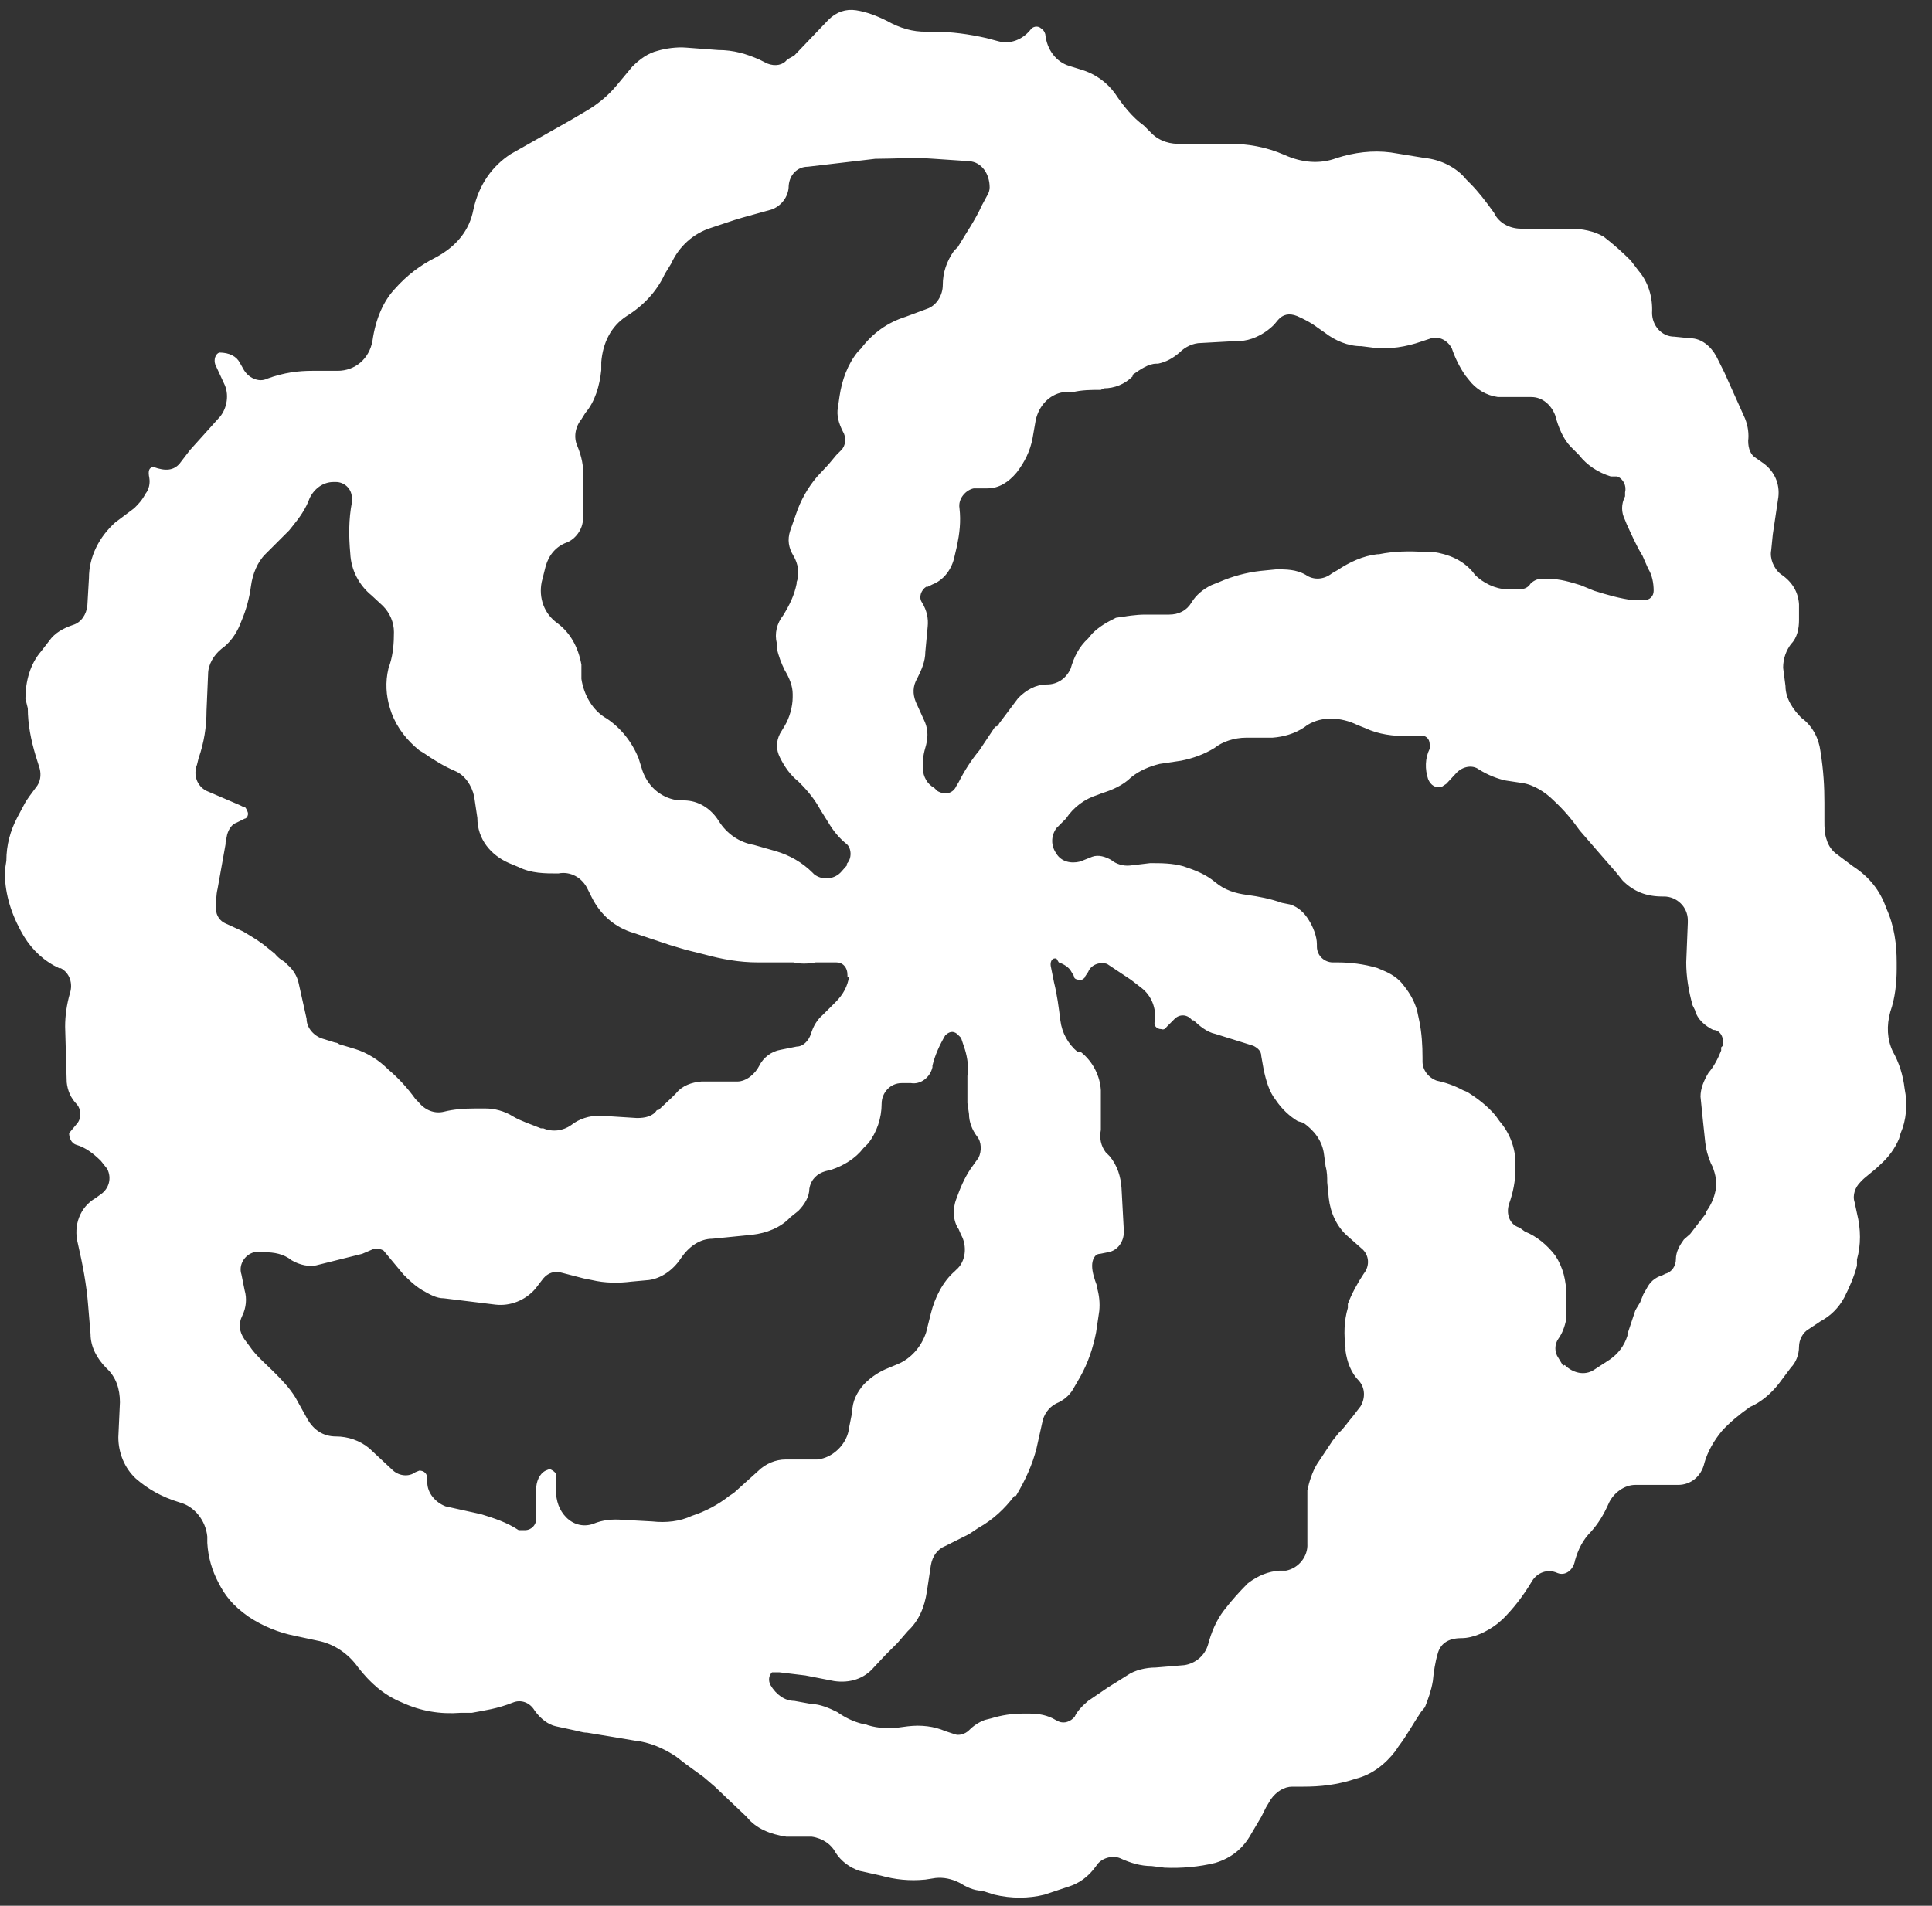 <svg width="75" height="74" viewBox="0 0 75 74" fill="none" xmlns="http://www.w3.org/2000/svg">
<rect x="0" y="0" width="75" height="74" fill="#333333" stroke="none"/>
<path d="M2.343 37.617L2.097 37.493C1.542 37.185 1.11 36.723 0.802 36.137C0.37 35.335 0.185 34.595 0.185 33.824L0.247 33.423C0.247 32.807 0.401 32.252 0.678 31.728L0.925 31.265C1.048 31.018 1.233 30.803 1.387 30.587C1.573 30.371 1.603 30.093 1.542 29.847L1.387 29.353C1.202 28.737 1.079 28.12 1.079 27.503L0.987 27.133C0.987 26.455 1.172 25.777 1.603 25.283L1.912 24.883C2.127 24.574 2.467 24.389 2.837 24.266C3.145 24.173 3.361 23.865 3.392 23.495L3.453 22.447C3.453 21.614 3.854 20.843 4.471 20.288L5.211 19.733C5.365 19.579 5.519 19.425 5.643 19.178C5.797 18.993 5.827 18.747 5.797 18.562C5.735 18.253 5.797 18.161 5.951 18.13C6.444 18.315 6.753 18.253 6.968 18.007L7.369 17.483L8.479 16.249C8.787 15.941 8.911 15.386 8.726 14.954L8.356 14.153C8.294 13.968 8.356 13.752 8.51 13.69C8.911 13.69 9.188 13.844 9.312 14.091L9.435 14.307C9.62 14.677 10.052 14.862 10.36 14.708C11.038 14.461 11.593 14.399 12.117 14.399H13.104C13.783 14.399 14.338 13.937 14.461 13.228C14.584 12.364 14.893 11.686 15.324 11.223C15.787 10.699 16.311 10.298 16.927 9.99C17.729 9.558 18.223 8.942 18.377 8.14C18.593 7.153 19.117 6.444 19.826 5.982L22.169 4.656L22.848 4.255C23.248 4.008 23.618 3.7 23.927 3.33L24.543 2.59C24.852 2.282 25.16 2.066 25.53 1.973C25.838 1.881 26.27 1.819 26.64 1.85L27.873 1.943C28.49 1.943 28.983 2.097 29.477 2.313L29.785 2.467C30.093 2.59 30.402 2.528 30.556 2.313L30.833 2.158L32.159 0.771C32.468 0.463 32.837 0.339 33.238 0.401C33.639 0.463 34.04 0.617 34.41 0.802C34.965 1.11 35.428 1.233 35.952 1.233H36.26C36.938 1.233 37.617 1.326 38.295 1.48L38.758 1.603C39.22 1.727 39.682 1.542 39.991 1.172C40.083 1.018 40.299 0.987 40.422 1.11C40.515 1.172 40.546 1.233 40.577 1.326C40.638 1.943 41.008 2.405 41.502 2.559L41.995 2.713C42.519 2.868 42.982 3.207 43.29 3.638C43.598 4.101 43.968 4.563 44.4 4.872L44.708 5.18C45.017 5.488 45.448 5.612 45.88 5.581H47.699C48.439 5.581 49.148 5.704 49.858 6.013C50.536 6.321 51.245 6.383 51.892 6.136C52.571 5.92 53.28 5.828 53.989 5.92L55.315 6.136C55.932 6.198 56.548 6.506 56.918 6.968L57.072 7.123C57.381 7.431 57.689 7.832 57.998 8.263C58.182 8.664 58.614 8.88 59.046 8.88H60.958C61.42 8.88 61.883 8.973 62.252 9.188C62.653 9.497 62.992 9.805 63.301 10.113L63.609 10.514C63.979 10.946 64.164 11.532 64.133 12.148C64.133 12.642 64.503 13.073 64.997 13.073L65.613 13.135C66.045 13.135 66.415 13.443 66.631 13.844L66.939 14.461L67.741 16.249C67.864 16.558 67.895 16.866 67.864 17.113C67.864 17.421 67.957 17.668 68.172 17.791L68.481 18.007C68.882 18.315 69.097 18.778 69.036 19.302L68.82 20.751L68.758 21.368C68.697 21.676 68.851 22.077 69.128 22.293C69.591 22.601 69.807 23.002 69.838 23.464V24.081C69.838 24.389 69.776 24.759 69.529 25.006C69.344 25.253 69.221 25.561 69.221 25.931L69.313 26.64C69.313 27.133 69.622 27.565 69.93 27.873C70.362 28.182 70.608 28.675 70.67 29.168C70.793 29.939 70.824 30.556 70.824 31.173V31.882C70.824 32.128 70.824 32.375 70.917 32.622C70.978 32.838 71.132 33.053 71.317 33.177L71.934 33.639C72.551 34.04 72.983 34.564 73.229 35.273C73.537 35.952 73.63 36.661 73.63 37.37V37.617C73.63 38.172 73.568 38.758 73.383 39.282C73.229 39.837 73.26 40.361 73.476 40.823C73.722 41.255 73.877 41.748 73.938 42.273C74.062 42.889 74 43.506 73.784 43.999L73.722 44.215C73.568 44.585 73.322 44.924 73.013 45.202C72.705 45.51 72.397 45.695 72.212 45.911C72.027 46.096 71.903 46.404 71.996 46.682L72.088 47.113C72.243 47.73 72.243 48.347 72.088 48.902V49.148C71.965 49.611 71.78 50.012 71.595 50.382C71.379 50.783 71.071 51.091 70.67 51.307L70.207 51.615C69.992 51.738 69.838 52.016 69.838 52.293C69.838 52.602 69.714 52.91 69.529 53.095L69.067 53.712C68.758 54.113 68.358 54.452 67.926 54.637C67.494 54.945 67.124 55.253 66.847 55.562C66.538 55.932 66.292 56.363 66.168 56.795C66.045 57.35 65.613 57.658 65.151 57.658H63.486C63.054 57.658 62.653 57.967 62.468 58.337C62.252 58.83 62.037 59.169 61.759 59.478C61.451 59.786 61.266 60.156 61.142 60.588C61.081 60.958 60.773 61.204 60.464 61.081C60.063 60.896 59.663 61.081 59.477 61.389C59.108 62.006 58.737 62.468 58.337 62.869L58.121 63.054C57.72 63.363 57.196 63.609 56.733 63.609C56.178 63.609 55.901 63.856 55.808 64.226C55.716 64.534 55.654 64.935 55.623 65.274C55.562 65.644 55.438 65.983 55.315 66.292L55.161 66.477C54.852 66.939 54.606 67.402 54.297 67.803L54.174 67.988C53.773 68.512 53.249 68.913 52.633 69.067C51.892 69.313 51.245 69.375 50.597 69.375H50.166C49.858 69.375 49.549 69.56 49.333 69.868L49.148 70.177L48.963 70.547L48.562 71.225C48.254 71.78 47.792 72.15 47.175 72.335C46.558 72.489 45.849 72.551 45.202 72.52L44.708 72.458C44.277 72.458 43.876 72.335 43.475 72.15C43.167 72.027 42.735 72.15 42.55 72.458C42.242 72.89 41.872 73.137 41.471 73.26L40.546 73.568C39.929 73.723 39.251 73.723 38.603 73.568L38.11 73.414C37.802 73.414 37.493 73.26 37.247 73.106C36.938 72.952 36.63 72.89 36.322 72.921L35.921 72.983C35.304 73.044 34.749 72.983 34.194 72.828L33.362 72.643C32.992 72.52 32.653 72.273 32.437 71.934C32.282 71.626 31.943 71.379 31.512 71.318H30.525C29.908 71.225 29.353 71.009 28.983 70.547L27.75 69.375L27.318 69.005L26.64 68.512L26.239 68.203C25.777 67.895 25.222 67.648 24.636 67.587L22.786 67.278C22.601 67.278 22.477 67.217 22.293 67.186L21.583 67.032C21.275 66.97 20.967 66.723 20.751 66.415C20.566 66.107 20.227 65.983 19.918 66.107C19.302 66.353 18.808 66.415 18.315 66.508H17.883C17.082 66.569 16.342 66.446 15.602 66.107C14.862 65.798 14.368 65.336 13.906 64.75C13.536 64.226 12.981 63.825 12.303 63.702L11.439 63.517C10.822 63.393 10.206 63.147 9.651 62.777C9.034 62.345 8.726 61.944 8.479 61.451C8.232 60.988 8.078 60.464 8.047 59.909V59.663C7.986 59.046 7.554 58.491 6.968 58.337C6.259 58.121 5.735 57.813 5.272 57.412C4.841 57.011 4.594 56.425 4.594 55.808L4.656 54.452C4.656 53.928 4.502 53.465 4.132 53.126C3.762 52.756 3.515 52.293 3.515 51.8L3.422 50.69C3.361 49.888 3.207 49.087 3.022 48.285C2.837 47.576 3.114 46.867 3.7 46.528L3.916 46.373C4.224 46.158 4.348 45.757 4.162 45.387L3.916 45.078C3.607 44.77 3.299 44.554 2.991 44.462C2.744 44.4 2.683 44.153 2.683 43.999L2.991 43.629C3.176 43.413 3.145 43.074 2.991 42.889C2.744 42.643 2.621 42.334 2.59 42.026L2.528 39.868C2.528 39.436 2.59 39.004 2.713 38.573C2.837 38.203 2.713 37.771 2.343 37.586V37.617ZM32.868 33.547C33.084 33.331 33.053 32.93 32.868 32.776C32.56 32.529 32.344 32.252 32.159 31.943L31.851 31.45C31.635 31.049 31.358 30.71 31.049 30.402L30.988 30.34C30.679 30.093 30.463 29.785 30.278 29.415C30.124 29.107 30.124 28.798 30.278 28.49L30.463 28.182C30.648 27.873 30.772 27.442 30.772 27.072V26.948C30.772 26.64 30.648 26.332 30.463 26.023C30.34 25.777 30.217 25.468 30.155 25.16V24.975C30.062 24.605 30.155 24.204 30.402 23.896C30.648 23.495 30.833 23.125 30.926 22.663V22.601C31.049 22.293 30.988 21.892 30.802 21.583C30.617 21.275 30.556 20.967 30.679 20.597L30.895 19.98C31.08 19.425 31.358 18.932 31.727 18.5L32.159 18.038L32.468 17.668L32.653 17.483C32.837 17.298 32.868 16.989 32.714 16.743C32.56 16.434 32.468 16.126 32.529 15.818L32.591 15.386C32.683 14.769 32.899 14.153 33.3 13.659L33.423 13.536C33.886 12.919 34.472 12.518 35.15 12.303L35.983 11.994C36.352 11.871 36.599 11.47 36.599 11.069C36.599 10.576 36.753 10.144 37.031 9.743L37.185 9.589C37.493 9.065 37.863 8.541 38.11 7.986L38.326 7.585C38.388 7.493 38.418 7.369 38.418 7.277C38.418 6.753 38.11 6.29 37.617 6.259L36.26 6.167C35.489 6.105 34.718 6.167 33.978 6.167L31.358 6.475C30.957 6.475 30.648 6.783 30.617 7.215C30.617 7.647 30.309 8.017 29.939 8.14L28.829 8.448L28.521 8.541L27.596 8.849C26.918 9.065 26.363 9.558 26.054 10.237L25.808 10.638C25.499 11.316 24.975 11.871 24.328 12.272C23.711 12.673 23.402 13.32 23.341 14.06V14.368C23.279 14.985 23.094 15.602 22.724 16.033L22.57 16.28C22.323 16.588 22.262 16.989 22.416 17.328C22.57 17.698 22.663 18.099 22.632 18.5V20.134C22.632 20.566 22.323 20.936 22.015 21.059C21.583 21.213 21.306 21.553 21.183 21.984L21.028 22.601C20.905 23.218 21.121 23.834 21.645 24.204C22.138 24.574 22.447 25.129 22.57 25.808V26.363C22.663 26.979 23.002 27.596 23.557 27.904C24.112 28.274 24.543 28.829 24.79 29.446L24.944 29.939C25.191 30.618 25.746 31.018 26.363 31.08H26.547C27.102 31.08 27.596 31.388 27.904 31.882C28.212 32.375 28.706 32.714 29.261 32.807L30.124 33.053C30.648 33.208 31.142 33.485 31.543 33.886L31.604 33.948C31.913 34.194 32.406 34.163 32.683 33.824L32.899 33.578L32.868 33.547ZM36.383 30.71C36.692 30.895 37 30.803 37.123 30.525L37.216 30.371C37.432 29.939 37.709 29.508 38.017 29.138L38.634 28.213C38.727 28.213 38.758 28.151 38.788 28.089L39.528 27.103C39.837 26.794 40.207 26.578 40.638 26.578C41.039 26.578 41.378 26.363 41.563 25.962C41.687 25.53 41.872 25.129 42.242 24.79L42.396 24.605C42.704 24.297 43.013 24.143 43.321 23.988C43.722 23.927 44.092 23.865 44.462 23.865H45.387C45.757 23.865 46.065 23.711 46.25 23.403C46.435 23.094 46.712 22.878 47.021 22.724L47.329 22.601C47.822 22.385 48.377 22.231 48.932 22.169L49.549 22.108C49.919 22.108 50.32 22.108 50.69 22.323C50.998 22.539 51.399 22.508 51.708 22.262L51.923 22.138C52.386 21.83 52.91 21.583 53.465 21.522H53.527C54.143 21.398 54.698 21.398 55.315 21.429H55.623C56.24 21.522 56.764 21.738 57.165 22.2L57.258 22.323C57.566 22.632 58.059 22.878 58.491 22.878H59.015C59.169 22.878 59.323 22.817 59.416 22.663C59.508 22.57 59.663 22.478 59.817 22.478H60.125C60.557 22.478 60.958 22.601 61.358 22.724L61.883 22.94C62.376 23.094 62.9 23.248 63.424 23.31H63.794C64.041 23.31 64.195 23.156 64.195 22.94C64.195 22.632 64.133 22.323 63.979 22.077L63.763 21.583C63.517 21.183 63.332 20.751 63.147 20.35L63.085 20.196C62.931 19.888 62.931 19.579 63.085 19.271V19.117C63.147 18.87 63.023 18.593 62.777 18.5H62.53C62.037 18.346 61.605 18.068 61.297 17.668L60.988 17.359C60.68 17.051 60.495 16.588 60.372 16.126C60.218 15.725 59.878 15.417 59.447 15.417H58.152C57.689 15.355 57.288 15.108 57.011 14.738L56.888 14.584C56.672 14.276 56.487 13.906 56.363 13.536C56.209 13.228 55.87 13.043 55.562 13.135L55.192 13.258C54.575 13.474 53.958 13.567 53.342 13.505L52.848 13.443C52.324 13.443 51.831 13.228 51.43 12.919L51.122 12.703C50.875 12.518 50.628 12.395 50.351 12.272C50.042 12.148 49.796 12.21 49.611 12.426L49.457 12.611C49.148 12.919 48.717 13.166 48.285 13.228L46.62 13.32C46.312 13.32 46.003 13.474 45.788 13.69C45.541 13.906 45.263 14.06 44.955 14.122H44.893C44.585 14.122 44.277 14.338 43.968 14.553V14.615C43.66 14.923 43.259 15.078 42.858 15.078L42.735 15.139C42.365 15.139 41.995 15.139 41.625 15.232H41.255C40.731 15.324 40.33 15.756 40.207 16.311L40.083 17.02C39.991 17.513 39.775 17.945 39.467 18.346C39.158 18.716 38.788 18.963 38.326 18.963H37.863H37.802C37.493 19.024 37.185 19.363 37.247 19.733C37.308 20.258 37.247 20.72 37.154 21.183L37.031 21.707C36.907 22.169 36.599 22.539 36.198 22.693L36.013 22.786H35.952C35.767 22.909 35.643 23.187 35.797 23.403C35.983 23.711 36.044 24.019 36.013 24.328L35.921 25.314C35.921 25.684 35.767 26.023 35.612 26.332C35.428 26.64 35.428 26.948 35.551 27.257L35.859 27.935C36.013 28.243 36.044 28.552 35.952 28.922C35.859 29.23 35.797 29.538 35.828 29.847C35.828 30.155 36.013 30.463 36.26 30.587L36.322 30.648L36.383 30.71ZM60.742 53.003C61.05 53.311 61.513 53.434 61.883 53.188L62.499 52.787C62.807 52.571 63.054 52.263 63.178 51.862V51.8L63.486 50.875L63.671 50.567L63.794 50.258L63.917 50.043C64.041 49.796 64.226 49.611 64.534 49.518L64.657 49.457C64.904 49.395 65.058 49.148 65.058 48.902C65.058 48.593 65.213 48.347 65.367 48.131L65.613 47.915L66.23 47.113V47.052C66.415 46.805 66.538 46.528 66.6 46.219C66.662 45.911 66.6 45.603 66.477 45.294L66.415 45.171C66.292 44.863 66.23 44.647 66.199 44.369L66.107 43.506L66.014 42.581C66.014 42.273 66.138 41.964 66.323 41.656C66.538 41.409 66.692 41.101 66.816 40.793V40.669L66.877 40.608C66.939 40.299 66.785 39.991 66.507 39.991C66.199 39.837 65.891 39.59 65.798 39.22L65.706 39.035C65.552 38.48 65.459 37.925 65.459 37.37L65.521 35.828V35.736C65.521 35.212 65.089 34.811 64.596 34.811H64.534C63.917 34.811 63.424 34.626 62.992 34.194L62.746 33.886L62.129 33.177L61.328 32.252C61.019 31.82 60.711 31.45 60.31 31.08C60.002 30.772 59.539 30.463 59.077 30.402L58.46 30.309C58.152 30.248 57.751 30.093 57.412 29.878C57.165 29.693 56.795 29.754 56.548 30.001L56.148 30.433L55.962 30.556C55.747 30.618 55.531 30.494 55.438 30.248C55.315 29.878 55.315 29.446 55.5 29.076V28.891C55.5 28.675 55.315 28.521 55.13 28.583H54.637C54.082 28.583 53.527 28.521 53.002 28.274L52.694 28.151C52.386 27.997 52.016 27.904 51.677 27.904C51.368 27.904 51.06 27.966 50.752 28.151L50.628 28.243C50.258 28.49 49.827 28.613 49.395 28.644H48.377C47.915 28.644 47.453 28.798 47.144 29.045C46.743 29.292 46.312 29.446 45.849 29.538L45.017 29.662C44.647 29.754 44.246 29.908 43.907 30.186C43.598 30.494 43.167 30.679 42.766 30.803L42.612 30.864C42.118 31.018 41.687 31.327 41.378 31.789L41.008 32.159C40.792 32.468 40.792 32.838 41.008 33.146C41.193 33.454 41.563 33.547 41.933 33.454L42.396 33.269C42.642 33.177 42.92 33.269 43.136 33.393C43.321 33.547 43.598 33.639 43.876 33.608L44.647 33.516C45.078 33.516 45.51 33.516 45.942 33.639C46.404 33.793 46.805 33.948 47.175 34.256C47.545 34.564 47.946 34.688 48.408 34.749C48.871 34.811 49.333 34.903 49.765 35.058L50.073 35.119C50.382 35.212 50.628 35.428 50.813 35.736C50.968 35.983 51.122 36.353 51.122 36.661V36.753C51.122 37.123 51.43 37.37 51.738 37.37H51.923C52.417 37.37 52.941 37.432 53.465 37.586L53.681 37.678C53.989 37.802 54.297 37.987 54.513 38.295C54.76 38.603 54.914 38.912 55.007 39.22L55.099 39.652C55.192 40.114 55.222 40.577 55.222 41.07V41.224C55.222 41.533 55.438 41.841 55.778 41.964C56.086 42.026 56.456 42.149 56.795 42.334L56.949 42.396C57.35 42.643 57.751 42.951 58.059 43.321L58.213 43.537C58.614 43.999 58.83 44.585 58.83 45.171V45.387C58.83 45.849 58.737 46.312 58.583 46.743C58.46 47.113 58.583 47.545 58.984 47.668L59.2 47.823C59.663 48.008 60.063 48.347 60.372 48.748C60.68 49.21 60.803 49.734 60.803 50.289V51.214C60.742 51.523 60.649 51.769 60.495 51.985C60.341 52.201 60.341 52.509 60.495 52.725L60.68 53.033L60.742 53.003ZM41.008 37.216H40.947C40.823 37.216 40.762 37.37 40.792 37.524L40.916 38.141C41.039 38.634 41.101 39.128 41.163 39.621C41.224 40.114 41.471 40.546 41.841 40.854H41.964C42.427 41.224 42.704 41.779 42.735 42.334V43.876C42.673 44.184 42.735 44.493 42.92 44.739L43.074 44.893C43.383 45.263 43.506 45.695 43.537 46.127L43.629 47.823C43.629 48.223 43.383 48.563 43.013 48.624L42.704 48.686C42.488 48.686 42.396 48.933 42.396 49.148C42.396 49.395 42.488 49.673 42.581 49.919V49.981C42.673 50.289 42.704 50.598 42.673 50.906L42.55 51.738C42.427 52.355 42.242 52.91 41.933 53.465L41.718 53.835C41.563 54.143 41.347 54.328 41.101 54.452C40.792 54.575 40.577 54.822 40.484 55.13L40.237 56.24C40.083 56.857 39.806 57.473 39.436 58.09H39.374C39.004 58.583 38.542 59.015 37.987 59.323L37.617 59.57L36.692 60.033C36.383 60.156 36.198 60.433 36.137 60.773L35.983 61.79C35.89 62.407 35.674 62.931 35.242 63.332L34.842 63.794L34.379 64.257L33.917 64.75C33.547 65.182 32.992 65.367 32.375 65.274L31.265 65.058L30.247 64.935H29.97C29.847 65.058 29.816 65.243 29.908 65.428C30.124 65.798 30.463 66.045 30.833 66.045L31.512 66.168C31.82 66.168 32.19 66.323 32.498 66.477C32.807 66.693 33.115 66.847 33.485 66.939H33.547C33.947 67.093 34.379 67.124 34.78 67.093L35.242 67.032C35.767 66.97 36.26 67.032 36.692 67.217L37.062 67.34C37.216 67.402 37.462 67.34 37.617 67.186C37.802 67.001 37.987 66.878 38.233 66.785L38.48 66.723C38.881 66.6 39.282 66.538 39.713 66.538H39.96C40.33 66.538 40.669 66.6 40.977 66.785L41.101 66.847C41.317 66.939 41.563 66.847 41.718 66.662C41.81 66.446 42.026 66.23 42.242 66.045L43.013 65.521L43.506 65.213L43.752 65.058C44.061 64.843 44.492 64.75 44.862 64.75L45.972 64.658C46.404 64.596 46.774 64.288 46.898 63.856C47.021 63.393 47.206 62.931 47.514 62.53C47.822 62.129 48.131 61.79 48.439 61.482C48.84 61.173 49.241 61.019 49.672 60.988H49.919C50.413 60.896 50.782 60.433 50.752 59.94V59.878V57.874C50.813 57.566 50.937 57.165 51.122 56.857L51.738 55.932L51.985 55.623C52.17 55.469 52.293 55.253 52.509 55.007L52.818 54.606C53.002 54.298 53.002 53.897 52.756 53.619C52.447 53.311 52.293 52.879 52.232 52.448V52.324C52.17 51.831 52.17 51.307 52.324 50.783V50.628C52.478 50.228 52.694 49.827 52.941 49.457C53.188 49.148 53.157 48.717 52.848 48.47L52.324 48.008C51.892 47.638 51.646 47.083 51.584 46.528L51.523 45.911C51.523 45.726 51.523 45.51 51.461 45.294L51.399 44.832C51.337 44.308 51.029 43.907 50.597 43.598L50.382 43.537C50.073 43.352 49.765 43.074 49.518 42.704C49.272 42.396 49.148 41.964 49.056 41.533L48.963 41.008C48.963 40.823 48.84 40.7 48.655 40.608L48.162 40.453L47.175 40.145C46.867 40.083 46.558 39.837 46.343 39.621H46.281C46.096 39.374 45.788 39.374 45.602 39.559L45.294 39.868C45.233 39.96 45.171 39.991 45.078 39.96C44.893 39.96 44.77 39.806 44.832 39.652C44.893 39.158 44.708 38.665 44.307 38.357L43.907 38.048L42.982 37.432C42.735 37.339 42.365 37.432 42.242 37.74L42.118 37.925C42.118 37.987 42.026 38.018 41.995 38.048C41.872 38.048 41.687 38.048 41.687 37.894L41.594 37.74C41.502 37.555 41.286 37.432 41.101 37.37L41.008 37.216ZM37.308 40.299L37.154 40.145C37 40.022 36.846 40.053 36.692 40.207C36.476 40.577 36.291 40.978 36.198 41.378V41.44C36.106 41.841 35.736 42.118 35.366 42.057H35.057H34.996C34.564 42.057 34.225 42.427 34.225 42.858C34.225 43.413 34.04 43.968 33.701 44.4L33.516 44.585C33.208 44.986 32.745 45.263 32.282 45.418L32.036 45.479C31.727 45.572 31.481 45.788 31.419 46.158C31.419 46.466 31.234 46.774 30.988 47.021L30.679 47.268C30.309 47.668 29.754 47.884 29.199 47.946L27.657 48.1C27.164 48.1 26.733 48.408 26.424 48.871C26.116 49.333 25.653 49.642 25.191 49.703L24.512 49.765C24.019 49.827 23.495 49.827 22.971 49.703L22.663 49.642L21.83 49.426C21.522 49.333 21.275 49.426 21.09 49.642L20.782 50.043C20.381 50.505 19.795 50.721 19.24 50.659L17.236 50.413C16.927 50.413 16.681 50.258 16.403 50.104C16.095 49.919 15.879 49.703 15.663 49.488L14.893 48.563C14.8 48.501 14.646 48.47 14.492 48.501L14.06 48.686L12.333 49.118C12.025 49.21 11.624 49.118 11.316 48.933C11.008 48.686 10.637 48.624 10.268 48.624H9.867C9.497 48.717 9.25 49.118 9.373 49.488L9.497 50.104C9.589 50.413 9.558 50.783 9.404 51.091C9.25 51.399 9.281 51.708 9.497 52.016L9.682 52.263C9.928 52.633 10.298 52.941 10.607 53.249C10.915 53.558 11.223 53.866 11.47 54.267L11.932 55.099C12.179 55.531 12.549 55.778 13.043 55.778C13.505 55.778 13.967 55.932 14.338 56.24L15.262 57.103C15.509 57.319 15.879 57.35 16.126 57.165L16.28 57.103C16.465 57.103 16.588 57.227 16.588 57.412V57.566C16.588 57.967 16.897 58.337 17.297 58.491L18.685 58.799C19.178 58.953 19.672 59.108 20.134 59.416H20.381C20.628 59.416 20.843 59.2 20.812 58.923V57.843C20.812 57.535 20.936 57.227 21.183 57.103L21.337 57.042C21.491 57.103 21.645 57.227 21.583 57.35V57.874C21.583 58.275 21.707 58.645 21.984 58.923C22.293 59.231 22.693 59.293 23.032 59.169C23.402 59.015 23.773 58.984 24.173 59.015L25.314 59.077C25.869 59.138 26.393 59.077 26.856 58.861C27.411 58.676 27.873 58.429 28.305 58.09L28.49 57.967L29.415 57.134C29.723 56.826 30.124 56.672 30.494 56.672H31.727C32.344 56.61 32.899 56.055 32.961 55.438L33.084 54.822C33.084 54.421 33.269 54.051 33.547 53.743C33.855 53.434 34.163 53.249 34.472 53.126L34.842 52.972C35.366 52.756 35.767 52.293 35.952 51.738L36.137 50.998C36.291 50.382 36.599 49.765 37.062 49.364L37.123 49.303C37.493 48.994 37.555 48.378 37.308 47.946L37.216 47.73C37 47.422 36.969 46.959 37.123 46.558C37.278 46.127 37.432 45.757 37.678 45.387L37.987 44.955C38.11 44.708 38.11 44.338 37.925 44.123C37.74 43.876 37.617 43.568 37.617 43.259L37.555 42.828V41.779C37.617 41.471 37.555 41.07 37.462 40.762L37.339 40.392L37.308 40.299ZM32.899 37.956V37.863C32.899 37.555 32.714 37.37 32.468 37.37H31.666C31.358 37.432 31.049 37.432 30.802 37.37H29.415C28.706 37.37 28.027 37.247 27.349 37.062L26.609 36.877L25.992 36.692L24.605 36.229C23.865 36.013 23.31 35.52 22.971 34.842L22.817 34.533C22.601 34.071 22.138 33.824 21.676 33.917C21.152 33.917 20.628 33.917 20.134 33.67L19.764 33.516C19.055 33.208 18.531 32.591 18.531 31.758L18.407 30.926C18.315 30.494 18.038 30.093 17.668 29.939C17.236 29.754 16.835 29.508 16.434 29.23L16.28 29.138C15.818 28.768 15.417 28.274 15.201 27.688L15.139 27.503C14.985 27.01 14.954 26.486 15.078 25.962L15.139 25.777C15.262 25.376 15.293 24.975 15.293 24.543C15.293 24.173 15.139 23.803 14.862 23.526L14.43 23.125C13.937 22.724 13.628 22.138 13.598 21.491C13.536 20.813 13.536 20.165 13.659 19.518V19.425V19.333C13.659 18.963 13.351 18.716 13.043 18.716H12.95C12.549 18.716 12.21 18.963 12.025 19.333C11.871 19.764 11.624 20.103 11.347 20.443L11.223 20.597L10.607 21.213L10.298 21.522C9.99 21.83 9.805 22.293 9.743 22.755C9.682 23.218 9.558 23.68 9.373 24.112L9.312 24.266C9.158 24.636 8.911 24.975 8.602 25.191C8.294 25.438 8.078 25.808 8.078 26.178L8.017 27.596C8.017 28.213 7.924 28.829 7.708 29.446L7.647 29.693C7.492 30.093 7.647 30.525 8.017 30.71L9.312 31.265L9.435 31.327C9.527 31.327 9.558 31.388 9.589 31.481C9.682 31.604 9.589 31.789 9.497 31.789L9.188 31.943C9.003 32.005 8.88 32.19 8.818 32.406L8.757 32.714V32.776L8.448 34.503C8.387 34.749 8.387 35.027 8.387 35.304C8.387 35.551 8.541 35.767 8.757 35.859L9.435 36.168C9.743 36.353 10.113 36.568 10.36 36.784L10.668 37.031C10.761 37.154 10.915 37.278 11.038 37.339L11.162 37.463C11.377 37.648 11.532 37.894 11.593 38.172L11.902 39.559C11.902 39.929 12.21 40.238 12.518 40.33L13.012 40.484C13.012 40.484 13.104 40.484 13.166 40.546L13.783 40.731C14.276 40.885 14.707 41.163 15.078 41.533C15.447 41.841 15.818 42.242 16.126 42.673L16.249 42.797C16.496 43.105 16.866 43.259 17.236 43.167C17.606 43.074 18.007 43.043 18.407 43.043H18.87C19.178 43.043 19.579 43.136 19.918 43.352C20.227 43.537 20.628 43.66 20.997 43.814H21.09C21.46 43.968 21.861 43.907 22.169 43.691C22.477 43.444 22.878 43.321 23.279 43.321L24.728 43.413C25.037 43.413 25.345 43.352 25.499 43.105H25.561L26.085 42.612L26.239 42.458C26.486 42.149 26.856 42.026 27.226 41.995H28.613C28.983 41.995 29.323 41.687 29.477 41.378C29.631 41.07 29.939 40.823 30.309 40.762L30.926 40.638C31.172 40.638 31.388 40.423 31.481 40.145C31.573 39.837 31.727 39.59 31.943 39.405L32.437 38.912C32.745 38.603 32.899 38.295 32.961 37.925L32.899 37.956Z" fill="white"/>
</svg>
